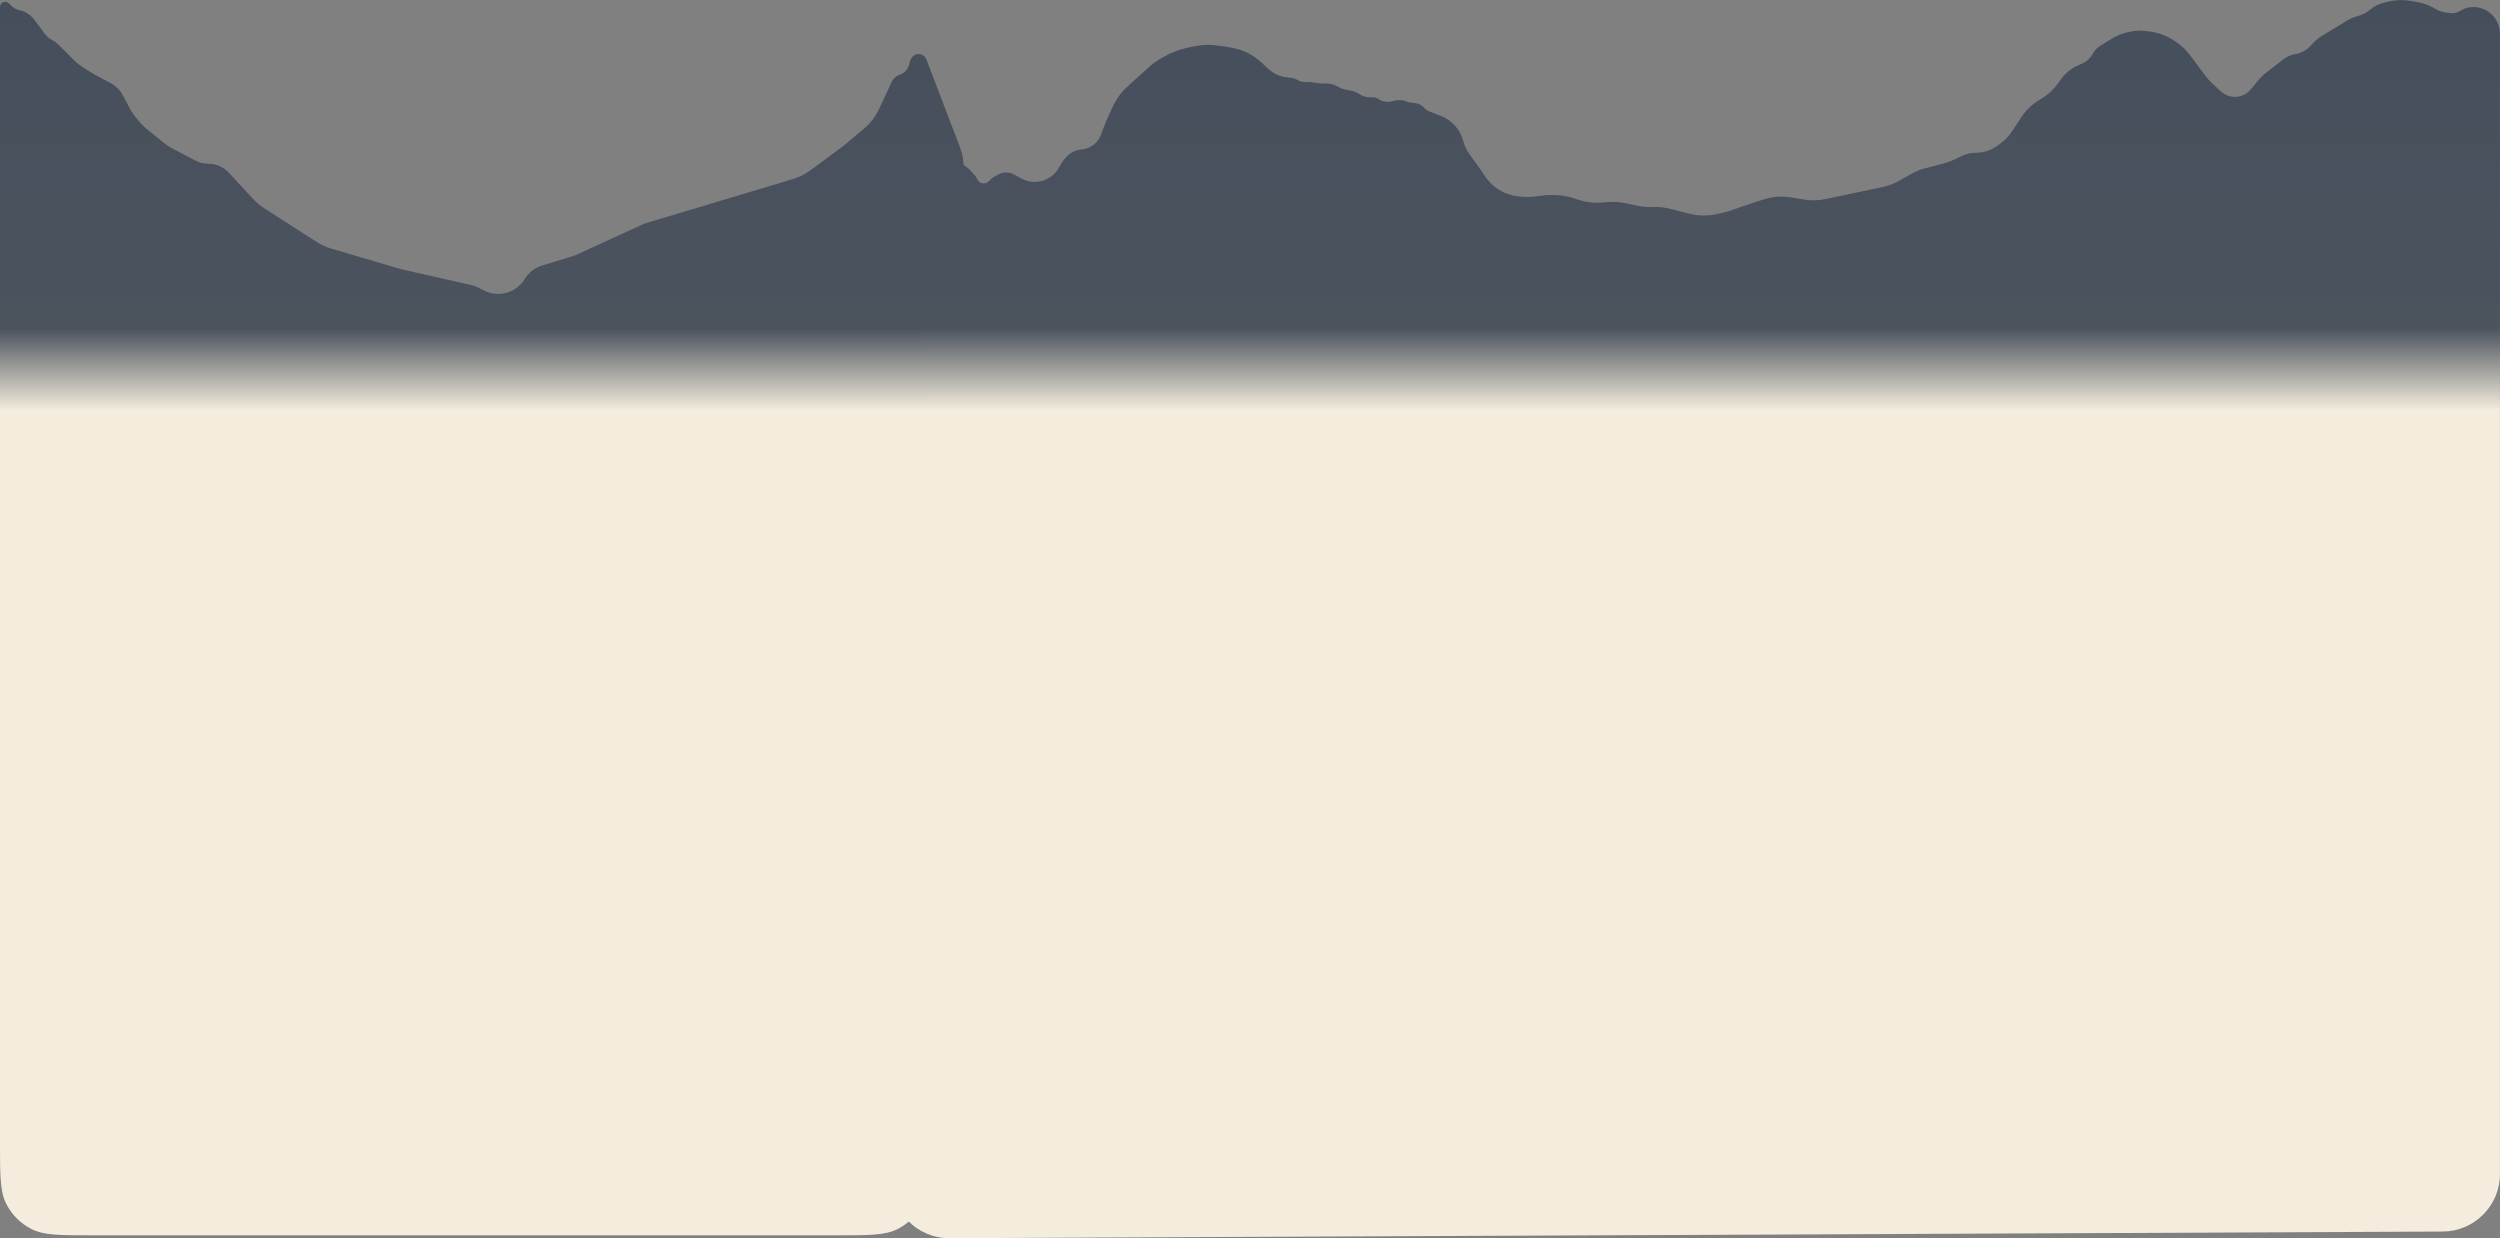 <svg width="4344" height="2152" viewBox="0 0 4344 2152" fill="none" xmlns="http://www.w3.org/2000/svg">
<rect x="0" y="0" width="4344" height="2152" fill="#808080" stroke="none"/>
<path d="M0 12.127C0 6.08 5.825 1.74 11.62 3.471V3.471C13.084 3.908 14.414 4.71 15.484 5.801L19.311 9.703C23.68 14.158 29.357 17.158 35.495 18.278V18.278C39.211 18.956 42.788 20.324 46.003 22.305L47.81 23.418C52.277 26.17 56.184 29.74 59.327 33.941L77.7 58.5C81.263 63.263 85.865 67.151 91.157 69.868V69.868C94.73 71.701 97.998 74.074 100.848 76.903L123.511 99.395C128.505 104.351 131.001 106.829 133.658 109.12C136.02 111.156 138.475 113.08 141.015 114.886C143.875 116.919 146.878 118.751 152.883 122.415L166.23 130.559L194.774 145.729V145.729C203.014 150.842 209.704 158.105 214.124 166.736L217.022 172.393L223.202 184.025C225.296 187.965 226.342 189.936 227.473 191.852C229.674 195.585 232.115 199.17 234.782 202.586C236.151 204.34 237.6 206.036 240.5 209.427V209.427C242.932 212.273 244.149 213.696 245.415 215.07C247.881 217.746 250.491 220.284 253.234 222.675C254.642 223.903 256.098 225.08 259.01 227.433L279.853 244.276C284.464 248.002 286.77 249.865 289.177 251.585C291.316 253.114 293.514 254.557 295.767 255.913C298.302 257.438 300.928 258.813 306.179 261.564L339.511 279.022C346.46 282.662 354.188 284.563 362.032 284.563V284.563C375.56 284.563 388.475 290.209 397.662 300.14L434.488 339.95C439.665 345.546 442.254 348.345 445.038 350.93C447.513 353.228 450.102 355.399 452.796 357.434C455.828 359.725 459.035 361.786 465.449 365.907L542.8 415.608C550.013 420.243 553.62 422.561 557.395 424.554C560.75 426.325 564.203 427.904 567.737 429.283C571.715 430.835 575.827 432.047 584.051 434.471L696.192 467.529L818.548 495.285C823.847 496.488 828.965 498.381 833.771 500.918L840.55 504.497C865.699 517.773 896.837 509.195 911.64 484.914V484.914C918.47 473.711 929.157 465.389 941.691 461.511L999.477 443.632L1119.95 388.458L1367.67 314.206C1377.69 311.202 1382.71 309.699 1387.51 307.697C1391.77 305.919 1395.91 303.847 1399.88 301.496C1404.36 298.851 1408.57 295.736 1416.97 289.506L1465.84 253.302L1496.99 227.105C1501.32 223.463 1503.49 221.641 1505.53 219.722C1513.42 212.291 1520.05 203.627 1525.16 194.068C1526.48 191.599 1527.67 189.033 1530.06 183.901L1549.2 142.716C1552.25 136.157 1557.97 131.225 1564.91 129.18V129.18V129.18C1572.28 126.298 1577.78 120.006 1579.65 112.32L1580.89 107.213C1581.43 105.021 1582.37 102.951 1583.68 101.111L1584.41 100.079C1586.45 97.206 1589.47 95.176 1592.9 94.371V94.371C1599.95 92.717 1607.14 96.527 1609.72 103.29L1664.86 247.491C1667.68 254.874 1669.09 258.565 1670.15 262.075C1679.61 293.544 1673 327.651 1652.48 353.313C1650.19 356.175 1647.5 359.073 1642.12 364.867V364.867C1638.67 368.595 1636.94 370.459 1635.35 372.344C1621.31 389.067 1613.12 409.928 1612.05 431.741C1611.93 434.2 1611.93 436.742 1611.93 441.827V554.989L1625.36 712.556L1614.81 1987.82C1614.35 2043.41 1614.12 2071.2 1603.16 2092.41C1593.52 2111.07 1578.24 2126.22 1559.5 2135.71C1538.2 2146.5 1510.41 2146.5 1454.82 2146.5H160C103.995 2146.5 75.992 2146.5 54.601 2135.6C35.785 2126.01 20.487 2110.72 10.899 2091.9C0 2070.51 0 2042.51 0 1986.5V711.763V710.812V709.421V706.639V701.075V689.946V667.69V623.177V534.152V356.101V12.127Z" fill="url(#paint0_linear_292_897)"/>
<path d="M1607.84 321.783C1607.84 315.292 1613.1 310.029 1619.59 310.029V310.029C1620.31 310.029 1621.02 310.094 1621.72 310.223L1622.14 310.3C1627.85 311.35 1633.69 309.307 1637.5 304.927L1642.04 299.717L1653.5 288.745C1654.41 287.877 1655.41 287.113 1656.48 286.465V286.465C1662.4 282.896 1669.89 283.26 1675.43 287.387L1681.82 292.143C1683.32 293.261 1684.71 294.522 1685.97 295.909L1692.88 303.527C1694.13 304.911 1695.23 306.429 1696.15 308.054L1698.8 312.714C1700.33 315.404 1702.83 317.402 1705.79 318.295V318.295C1709.98 319.558 1714.53 318.449 1717.66 315.398L1722.37 310.812C1723.91 309.315 1725.65 308.039 1727.54 307.02L1734.79 303.108C1738.92 300.882 1743.54 299.717 1748.23 299.717V299.717C1752.89 299.717 1757.48 300.87 1761.59 303.074L1775.49 310.524C1779.14 312.477 1783.02 313.947 1787.05 314.894V314.894C1801.62 318.323 1816.95 314.68 1828.42 305.065L1829 304.583C1833.99 300.399 1838.09 295.26 1841.08 289.469L1841.77 288.13C1843.51 284.732 1845.6 281.52 1848 278.545L1851.2 274.585C1856.06 268.552 1862.57 264.055 1869.93 261.638V261.638C1872.38 260.835 1874.9 260.269 1877.45 259.948L1880.98 259.506C1891.32 258.211 1900.73 252.883 1907.16 244.683V244.683C1909.95 241.13 1912.11 237.125 1913.54 232.843L1915.65 226.546L1924.91 203.956L1935.06 182.103L1938.51 175.996C1943.66 166.865 1950.22 158.601 1957.94 151.507L1967.66 142.571L1997.49 115.54C2003.24 110.334 2009.57 105.814 2016.36 102.07L2031.08 93.954L2049.25 86.588L2068.13 81.677L2083.91 79.148C2093.76 77.569 2103.79 77.473 2113.66 78.862L2133.68 81.677L2143.07 83.544C2161.16 87.14 2177.9 95.668 2191.44 108.185L2202.08 118.017V118.017C2211.31 127.236 2223.39 133.043 2236.35 134.484L2243.82 135.314C2247.54 135.728 2251.12 136.938 2254.33 138.863V138.863C2258.37 141.289 2263 142.571 2267.71 142.571H2273.72C2276.31 142.571 2278.89 142.782 2281.44 143.201L2286.23 143.986C2290.45 144.678 2294.72 145.027 2299 145.027H2303.89C2307.73 145.027 2311.55 145.543 2315.24 146.563V146.563C2318.64 147.499 2321.91 148.853 2324.97 150.593L2325.44 150.859C2330.1 153.499 2335.16 155.327 2340.43 156.263L2346.87 157.408C2351.95 158.312 2356.81 160.19 2361.18 162.94L2362.84 163.989C2368.14 167.322 2374.27 169.089 2380.52 169.089H2385.68C2389.53 169.089 2393.27 170.34 2396.35 172.651V172.651C2398.39 174.187 2400.74 175.264 2403.24 175.807L2405.72 176.348C2410.48 177.384 2415.43 177.152 2420.07 175.675V175.675C2421.52 175.214 2423.01 174.873 2424.51 174.654L2427.14 174.273C2432.8 173.451 2438.58 174.152 2443.89 176.302V176.302C2446.55 177.382 2449.35 178.101 2452.2 178.44L2459.43 179.299C2465.31 179.998 2470.73 182.839 2474.65 187.28V187.28C2477.21 190.171 2480.42 192.407 2484.01 193.8L2501.34 200.519V200.519C2521 207.293 2536.14 223.2 2541.93 243.169L2542.87 246.396C2545.09 254.06 2548.6 261.289 2553.25 267.777L2573.3 295.788L2580.96 307.065C2586.26 314.87 2592.93 321.657 2600.63 327.101V327.101C2611.68 334.904 2624.55 339.725 2638 341.098L2644.65 341.777C2652.16 342.544 2659.74 342.457 2667.24 341.518L2687.31 339.003H2701.44C2711.44 339.003 2721.38 340.502 2730.93 343.45L2745.55 347.963C2757.91 351.775 2770.88 353.156 2783.76 352.029L2794.28 351.108C2804.14 350.245 2814.07 350.85 2823.75 352.902L2845.2 357.453C2852.02 358.899 2858.98 359.628 2865.95 359.628H2877.04C2885.42 359.628 2893.77 360.681 2901.89 362.763L2920.3 367.486L2936.91 371.574C2952.22 375.342 2968.21 375.437 2983.56 371.85L3002.24 367.486L3042.14 353.735L3064.67 346.458C3079.83 341.559 3095.95 340.355 3111.67 342.947L3134.81 346.76C3147.03 348.774 3159.51 348.501 3171.63 345.955L3271.17 325.044C3281.35 322.905 3291.14 319.188 3300.18 314.03L3320.58 302.386C3328.25 298.007 3336.47 294.663 3345.02 292.443L3377.45 284.026C3383.8 282.377 3389.98 280.107 3395.88 277.248L3408.07 271.353C3416.24 267.396 3425.21 265.341 3434.29 265.341V265.341C3447.08 265.341 3459.54 261.267 3469.86 253.71L3475.97 249.233C3484.04 243.323 3490.99 236.009 3496.47 227.641L3511.73 204.337C3520.14 191.488 3531.4 180.749 3544.64 172.955L3545.75 172.299C3557.59 165.324 3567.87 155.981 3575.94 144.855L3581.4 137.329C3588.49 127.559 3597.93 119.735 3608.84 114.581L3619.91 109.354C3626.9 106.053 3632.62 100.557 3636.19 93.703V93.703C3639.11 88.081 3643.5 83.349 3648.88 80.001L3669.87 66.945L3672.27 65.624C3687.05 57.471 3703.67 53.195 3720.55 53.195H3721.89L3733.81 54.54C3751.66 56.552 3768.63 63.333 3782.95 74.17L3786.08 76.537C3793.6 82.227 3800.27 88.952 3805.91 96.511L3833.45 133.459C3836.02 136.908 3838.9 140.114 3842.05 143.038L3859.07 158.816C3869.63 168.61 3885.04 171.109 3898.15 165.156V165.156C3903.13 162.898 3907.52 159.528 3910.99 155.307L3922.77 140.976C3927.54 135.183 3932.94 129.944 3938.87 125.358L3967.86 102.956C3973.84 98.336 3980.87 95.265 3988.32 94.016V94.016C3998.07 92.382 4007.02 87.643 4013.86 80.505L4020.16 73.924C4024.6 69.291 4029.62 65.261 4035.11 61.936L4077.95 35.962C4083.28 32.732 4089.01 30.211 4094.99 28.462L4098.05 27.567C4105.6 25.361 4112.6 21.605 4118.61 16.54V16.54C4125.27 10.933 4133.13 6.938 4141.59 4.866L4149.88 2.833C4157.13 1.056 4164.57 0.158 4172.03 0.158H4172.5C4178.46 0.158 4184.41 0.709 4190.27 1.803L4202.36 4.059C4211.17 5.704 4219.66 8.749 4227.51 13.078L4233.27 16.254C4238.12 18.925 4243.4 20.721 4248.87 21.559L4256.25 22.69C4262.7 23.677 4269.29 22.303 4274.8 18.819V18.819L4282.64 14.891V14.891C4294.87 10.518 4308.5 11.652 4319.89 17.905V17.905C4334.62 25.993 4343.91 41.54 4343.91 58.344V371.905V542.31V627.512V670.113V691.414V702.064V707.389V710.052V711.383V2039.95C4343.91 2095 4299.41 2139.7 4244.36 2139.94L1649.92 2151.53C1592.81 2151.79 1547.08 2104.24 1549.57 2047.17L1607.84 711.141V709.568V706.422V700.13V687.546V662.379V612.043V511.372V321.783Z" fill="url(#paint1_linear_292_897)"/>
<defs>
<linearGradient id="paint0_linear_292_897" x1="805.962" y1="0" x2="805.962" y2="713.476" gradientUnits="userSpaceOnUse">
<stop stop-color="#454F5C"/>
<stop offset="0.8" stop-color="#4B535D"/>
<stop offset="1" stop-color="#F4ECDD"/>
</linearGradient>
<linearGradient id="paint1_linear_292_897" x1="2975.88" y1="0.158" x2="2975.88" y2="712.714" gradientUnits="userSpaceOnUse">
<stop stop-color="#454F5C"/>
<stop offset="0.8" stop-color="#4B535D"/>
<stop offset="1" stop-color="#F4ECDD"/>
</linearGradient>
</defs>
</svg>
